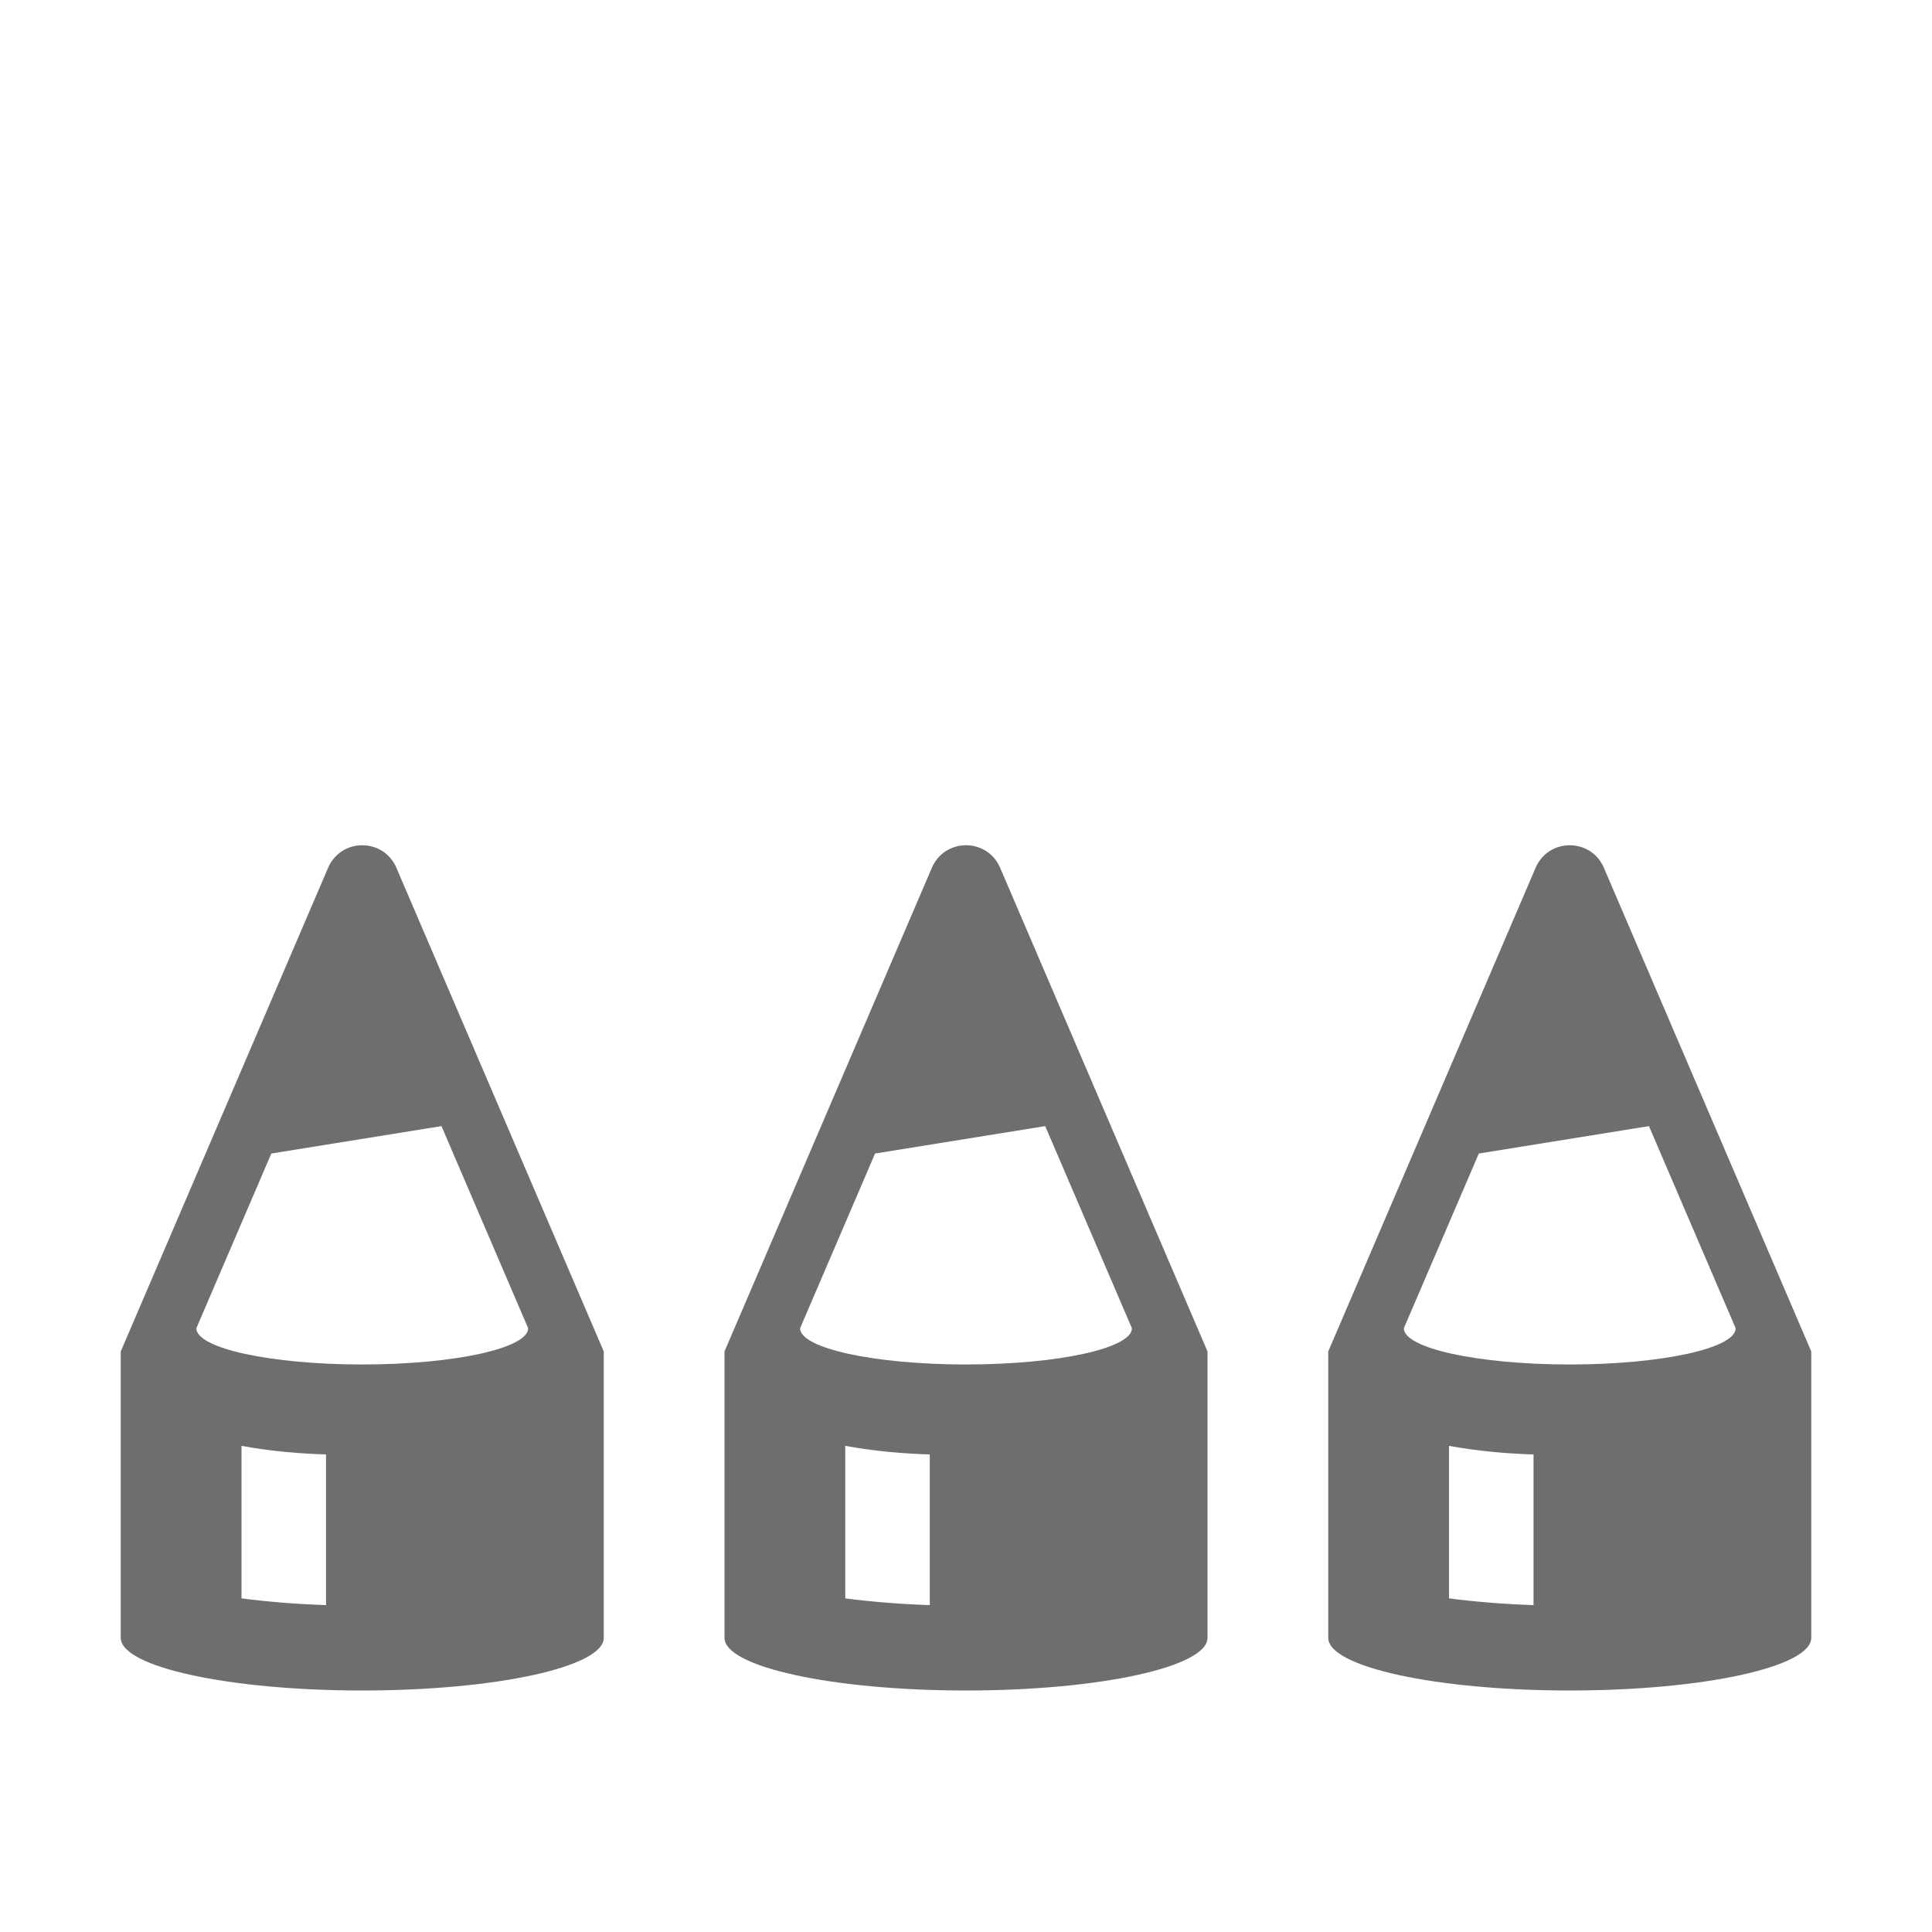 <svg xmlns="http://www.w3.org/2000/svg" width="16" height="16" viewBox="0 0 16 16">
  <path fill="#6E6E6E" fill-rule="evenodd" d="M8 11.3C7.241 11.3 6.626 11.166 6.626 11L7.247 9.553 8.656 9.326 9.374 11C9.374 11.166 8.759 11.3 8 11.3L8 11.3zM7.7 13.293C7.447 13.284 7.212 13.265 7 13.237L7 11.974C7.25 12.02 7.495 12.039 7.7 12.045L7.7 13.293zM8.285 7.192C8.233 7.065 8.117 7 8 7 7.883 7 7.767 7.065 7.715 7.192L6 11.192 6 13.564C6 13.805 6.896 14 8 14 9.104 14 10 13.805 10 13.564L10 11.192 8.285 7.192zM3 11.3C2.241 11.3 1.626 11.166 1.626 11L2.247 9.553 3.656 9.326 4.374 11C4.374 11.166 3.759 11.3 3 11.3L3 11.3zM2.7 13.293C2.447 13.284 2.212 13.265 2 13.237L2 11.974C2.25 12.02 2.495 12.039 2.7 12.045L2.7 13.293zM3.285 7.192C3.233 7.065 3.117 7 3 7 2.883 7 2.767 7.065 2.715 7.192L1 11.192 1 13.564C1 13.805 1.896 14 3 14 4.104 14 5 13.805 5 13.564L5 11.192 3.285 7.192zM13 11.3C12.241 11.3 11.626 11.166 11.626 11L12.247 9.553 13.656 9.326 14.374 11C14.374 11.166 13.759 11.3 13 11.3L13 11.3zM12.7 13.293C12.447 13.284 12.212 13.265 12 13.237L12 11.974C12.25 12.02 12.495 12.039 12.7 12.045L12.7 13.293zM13.285 7.192C13.233 7.065 13.117 7 13 7 12.883 7 12.767 7.065 12.715 7.192L11 11.192 11 13.564C11 13.805 11.896 14 13 14 14.104 14 15 13.805 15 13.564L15 11.192 13.285 7.192z"/>
</svg>
